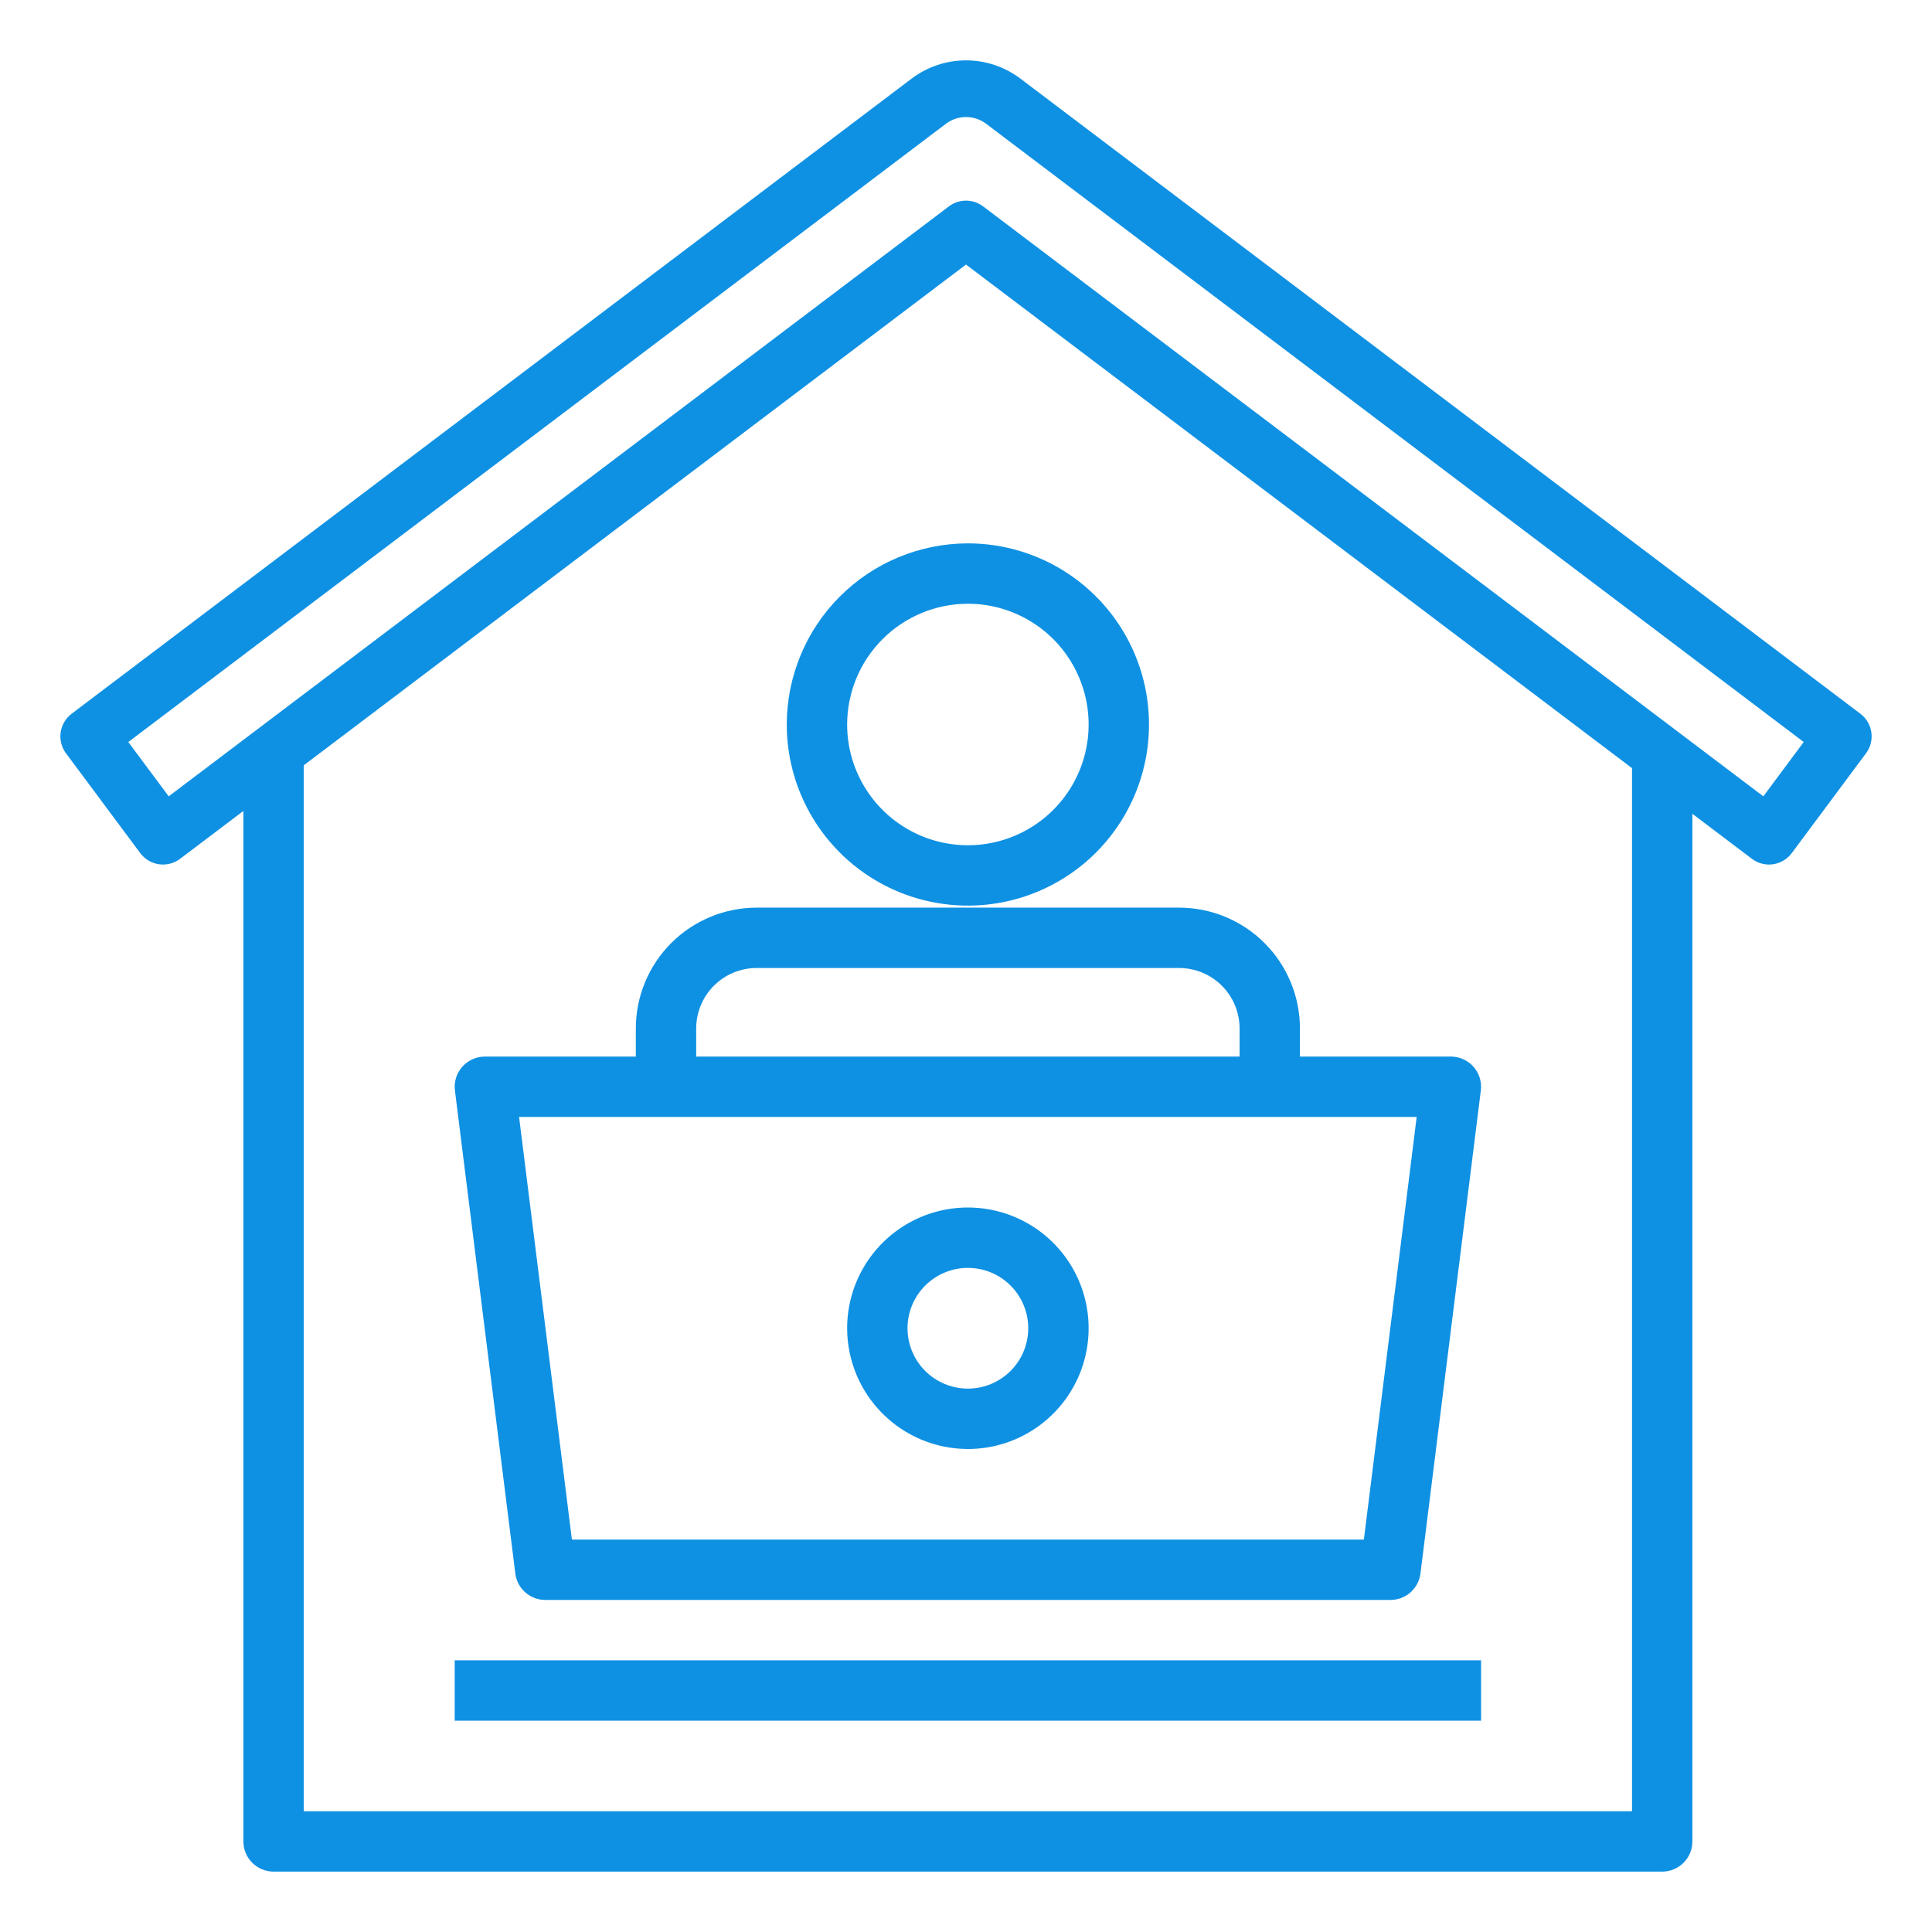 <svg width="178" height="178" viewBox="0 0 178 178" fill="none" xmlns="http://www.w3.org/2000/svg">
<path d="M72.486 66.75C72.486 70.05 73.465 73.277 75.299 76.021C77.132 78.765 79.739 80.904 82.788 82.167C85.837 83.43 89.192 83.761 92.429 83.117C95.666 82.473 98.64 80.884 100.974 78.55C103.307 76.216 104.897 73.243 105.541 70.006C106.185 66.769 105.854 63.413 104.591 60.364C103.328 57.315 101.189 54.709 98.445 52.875C95.701 51.041 92.474 50.062 89.174 50.062C84.749 50.068 80.508 51.827 77.379 54.956C74.251 58.084 72.491 62.326 72.486 66.75ZM89.174 55.625C91.374 55.625 93.525 56.278 95.355 57.5C97.184 58.722 98.61 60.46 99.452 62.493C100.294 64.525 100.514 66.762 100.085 68.92C99.656 71.078 98.596 73.061 97.04 74.617C95.484 76.172 93.502 77.232 91.344 77.661C89.186 78.091 86.949 77.87 84.916 77.028C82.884 76.186 81.146 74.76 79.924 72.931C78.701 71.101 78.049 68.95 78.049 66.75C78.052 63.8 79.225 60.973 81.311 58.887C83.397 56.801 86.224 55.628 89.174 55.625Z" fill="#0F91E3"/>
<path d="M58.58 94.749V97.344H44.674C44.279 97.344 43.89 97.428 43.53 97.591C43.171 97.753 42.85 97.99 42.589 98.285C42.328 98.581 42.133 98.928 42.016 99.305C41.9 99.682 41.865 100.079 41.914 100.471L47.477 144.971C47.561 145.643 47.887 146.262 48.396 146.711C48.904 147.159 49.558 147.407 50.236 147.407H128.111C128.789 147.407 129.444 147.159 129.952 146.711C130.46 146.262 130.787 145.643 130.871 144.971L136.433 100.471C136.482 100.079 136.447 99.682 136.331 99.305C136.215 98.928 136.02 98.581 135.759 98.285C135.498 97.99 135.177 97.753 134.817 97.591C134.458 97.428 134.068 97.344 133.674 97.344H119.767V94.749C119.764 91.799 118.591 88.971 116.505 86.886C114.42 84.8 111.592 83.627 108.642 83.624H69.705C66.755 83.627 63.928 84.8 61.842 86.886C59.757 88.971 58.583 91.799 58.58 94.749ZM130.523 102.907L125.656 141.845H52.691L47.824 102.907H130.523ZM114.205 94.749V97.344H64.142V94.749C64.144 93.274 64.731 91.86 65.773 90.817C66.816 89.774 68.23 89.188 69.705 89.186H108.642C110.117 89.188 111.531 89.774 112.574 90.817C113.617 91.86 114.203 93.274 114.205 94.749Z" fill="#0F91E3"/>
<path d="M41.893 152.969H136.455V158.531H41.893V152.969Z" fill="#0F91E3"/>
<path d="M89.174 133.5C91.374 133.5 93.525 132.848 95.355 131.625C97.184 130.403 98.61 128.665 99.452 126.632C100.294 124.6 100.514 122.363 100.085 120.205C99.656 118.047 98.596 116.064 97.04 114.508C95.485 112.953 93.502 111.893 91.344 111.464C89.186 111.035 86.949 111.255 84.916 112.097C82.884 112.939 81.146 114.365 79.924 116.194C78.701 118.024 78.049 120.175 78.049 122.375C78.052 125.325 79.225 128.152 81.311 130.238C83.397 132.324 86.224 133.497 89.174 133.5ZM89.174 116.813C90.274 116.813 91.35 117.139 92.264 117.75C93.179 118.361 93.892 119.23 94.313 120.246C94.734 121.263 94.844 122.381 94.629 123.46C94.415 124.539 93.885 125.53 93.107 126.308C92.329 127.086 91.338 127.616 90.259 127.831C89.18 128.045 88.062 127.935 87.045 127.514C86.029 127.093 85.16 126.38 84.549 125.465C83.938 124.551 83.611 123.475 83.611 122.375C83.613 120.9 84.2 119.486 85.242 118.444C86.285 117.401 87.699 116.814 89.174 116.813Z" fill="#0F91E3"/>
<path d="M171.401 65.758L93.997 7.231C92.556 6.148 90.803 5.562 89.001 5.562C87.198 5.562 85.445 6.148 84.004 7.231L6.6 65.758C6.05 66.174 5.687 66.79 5.589 67.473C5.491 68.155 5.667 68.849 6.079 69.402L12.921 78.599C13.126 78.876 13.385 79.109 13.681 79.286C13.978 79.462 14.306 79.578 14.647 79.627C14.989 79.675 15.336 79.656 15.67 79.57C16.004 79.484 16.318 79.332 16.593 79.124L22.424 74.715V169.656C22.424 170.393 22.717 171.101 23.239 171.622C23.761 172.144 24.468 172.437 25.206 172.437H153.143C153.881 172.437 154.588 172.144 155.11 171.622C155.631 171.101 155.924 170.393 155.924 169.656V74.978L161.407 79.124C161.861 79.467 162.414 79.653 162.983 79.653C163.107 79.653 163.23 79.644 163.353 79.627C163.694 79.578 164.022 79.462 164.319 79.286C164.615 79.109 164.874 78.876 165.08 78.599L171.921 69.402C172.333 68.849 172.509 68.156 172.412 67.473C172.314 66.79 171.951 66.174 171.401 65.758ZM150.362 166.874H27.987V70.509L89.001 24.374L150.362 70.772V166.874ZM162.46 73.368L90.576 19.014C90.123 18.671 89.569 18.485 89.001 18.485C88.432 18.485 87.878 18.671 87.425 19.014L15.543 73.368L11.821 68.363L87.158 11.398C87.69 10.999 88.338 10.783 89.003 10.783C89.668 10.783 90.316 10.999 90.848 11.398L166.18 68.363L162.46 73.368Z" fill="#0F91E3"/>
</svg>
